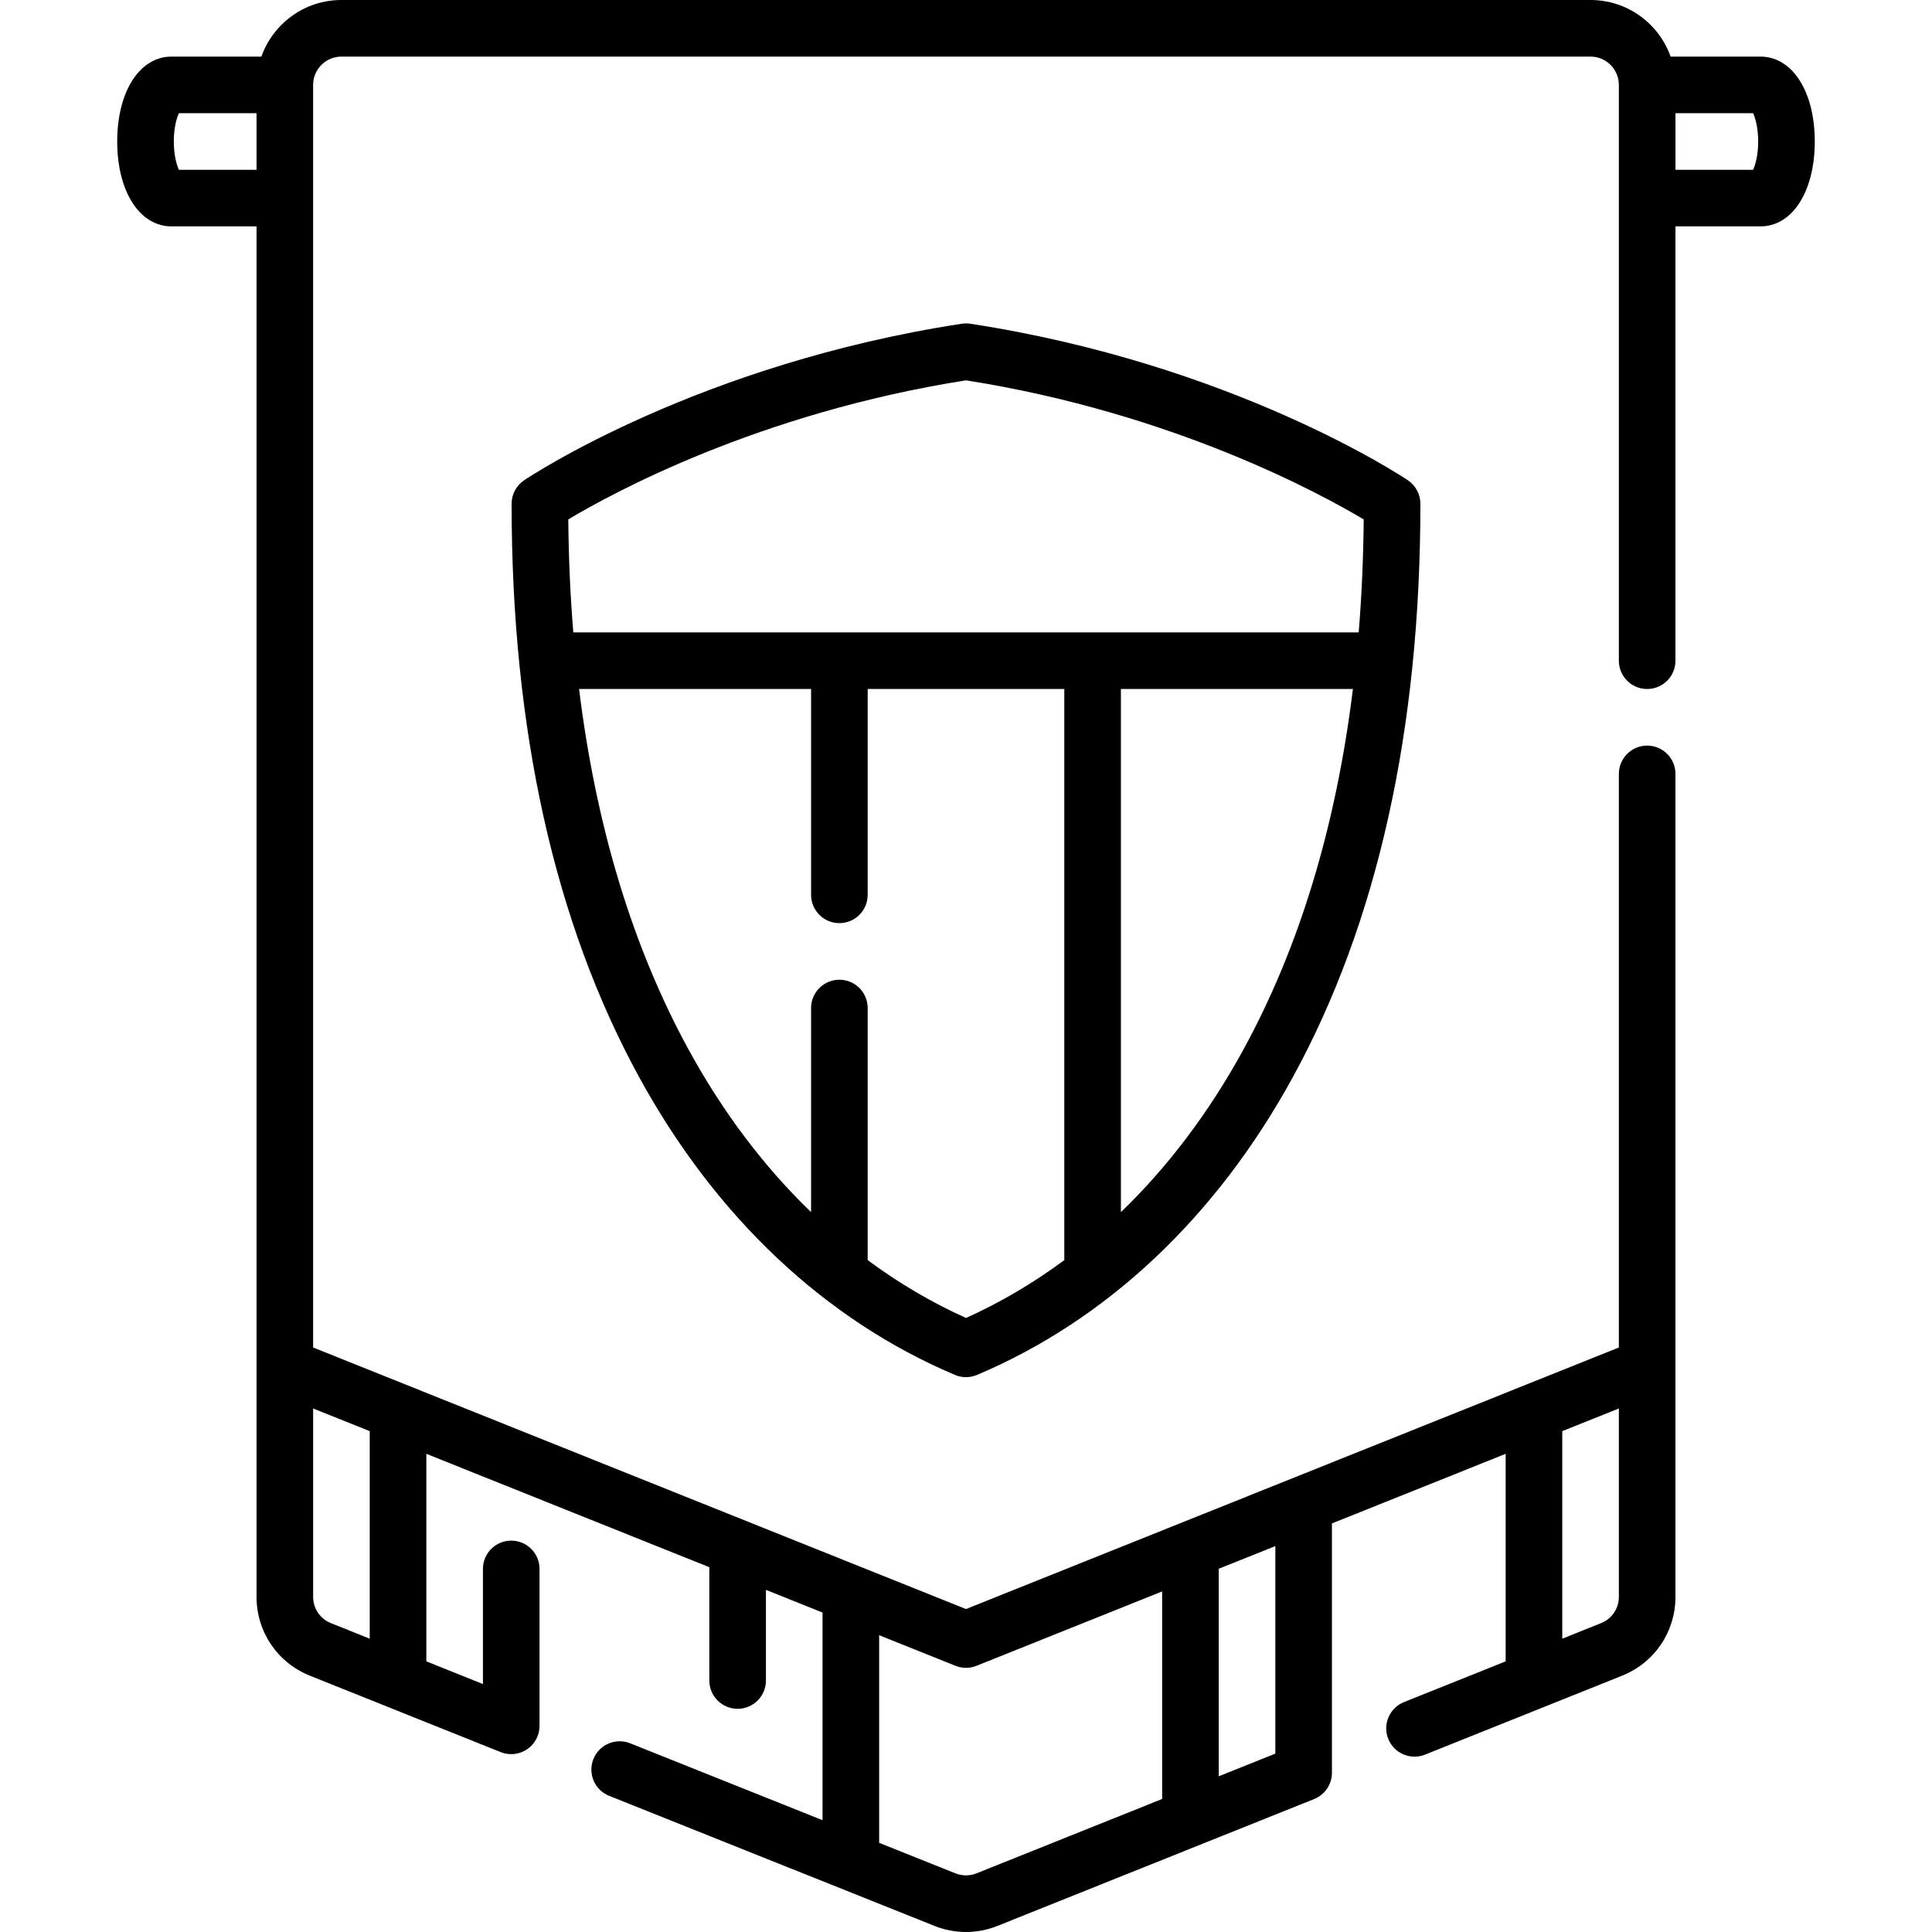 <svg id="Capa_1" enable-background="new 0 0 512.008 512.008" height="512" viewBox="0 0 512.008 512.008" width="512" xmlns="http://www.w3.org/2000/svg"><g><path d="m256.004 512.008c-2.835 0-5.67-.541-8.368-1.622l-86.197-34.46c-3.846-1.537-5.718-5.901-4.18-9.748 1.537-3.848 5.905-5.715 9.748-4.18l50.978 20.379v-55.028l-15-6.01v24.021c0 4.143-3.357 7.5-7.5 7.5s-7.5-3.357-7.5-7.5v-30.03l-75-30.046v55l15 6.01v-30.505c0-4.143 3.357-7.5 7.5-7.5s7.5 3.357 7.5 7.5v41.589c0 2.489-1.235 4.816-3.297 6.212-2.062 1.394-4.684 1.674-6.992.75l-50.578-20.263c-8.586-3.44-14.133-11.639-14.133-20.886v-363.191h-22.5c-8.49 0-14.42-9.252-14.42-22.5s5.929-22.5 14.419-22.5h23.786c3.095-8.73 11.436-15 21.214-15h331.039c9.778 0 18.119 6.27 21.215 15h23.785c8.49 0 14.42 9.252 14.42 22.5s-5.93 22.5-14.42 22.5h-22.5v115.096c0 4.143-3.357 7.5-7.5 7.5s-7.5-3.357-7.5-7.5v-152.596c0-4.136-3.364-7.5-7.5-7.5h-331.039c-4.136 0-7.5 3.364-7.5 7.5v334.606l173.02 69.314 173.02-69.314v-152.01c0-4.143 3.357-7.5 7.5-7.5s7.5 3.357 7.5 7.5v218.096c0 9.247-5.547 17.445-14.132 20.886l-52.232 20.925c-3.842 1.539-8.211-.327-9.751-4.173-1.541-3.845.328-8.211 4.173-9.751l26.942-10.794v-55l-46.039 18.443v66.084c0 3.065-1.865 5.822-4.711 6.962l-83.902 33.612c-2.698 1.081-5.533 1.622-8.368 1.622zm-23.02-23.634 20.226 8.086c1.804.722 3.784.724 5.582.002l49.192-19.707v-54.999l-49.191 19.706c-1.791.717-3.787.717-5.578 0l-20.23-8.104v55.016zm90-72.628v55l15-6.01v-54.999zm-240-42.48v49.926c0 3.082 1.85 5.815 4.712 6.962l10.288 4.122v-55.001zm331.039 6.008v55.001l10.289-4.122c2.861-1.146 4.711-3.88 4.711-6.962v-49.926zm30-334.274h20.577c.605-1.311 1.344-3.905 1.344-7.5s-.738-6.189-1.344-7.5h-20.576v15zm-396.615 0h20.576v-15h-20.576c-.605 1.311-1.344 3.905-1.344 7.5s.739 6.189 1.344 7.5zm208.596 319.965c-.993 0-1.986-.197-2.92-.592-34.459-14.564-63.391-41.832-83.668-78.856-22.449-40.989-33.832-92.135-33.832-152.015 0-2.501 1.247-4.838 3.325-6.23 1.871-1.254 46.628-30.836 115.957-41.479.754-.115 1.521-.115 2.275 0 69.329 10.644 114.086 40.226 115.957 41.479 2.078 1.393 3.325 3.729 3.325 6.23 0 59.88-11.383 111.025-33.832 152.015-20.277 37.024-49.209 64.292-83.668 78.856-.933.395-1.926.592-2.919.592zm-26.055-31.015c8.2 6.078 16.911 11.213 26.055 15.332 9.144-4.119 17.854-9.254 26.055-15.332v-151.354h-52.109v54.548c0 4.143-3.357 7.5-7.5 7.5s-7.5-3.357-7.5-7.5v-54.548h-61.485c4.493 36.491 14.23 68.551 29.108 95.716 9.064 16.551 19.967 30.962 32.377 42.922v-54.09c0-4.143 3.357-7.5 7.5-7.5s7.5 3.357 7.5 7.5v66.806zm67.11-151.354v138.638c12.41-11.96 23.313-26.371 32.377-42.922 14.878-27.165 24.615-59.225 29.108-95.716zm-145.126-15h208.143c.792-9.694 1.235-19.672 1.33-29.937-11.318-6.764-50.541-28.229-105.401-36.864-55.021 8.657-94.107 30.091-105.401 36.857.093 10.266.537 20.249 1.329 29.944z"/></g></svg>